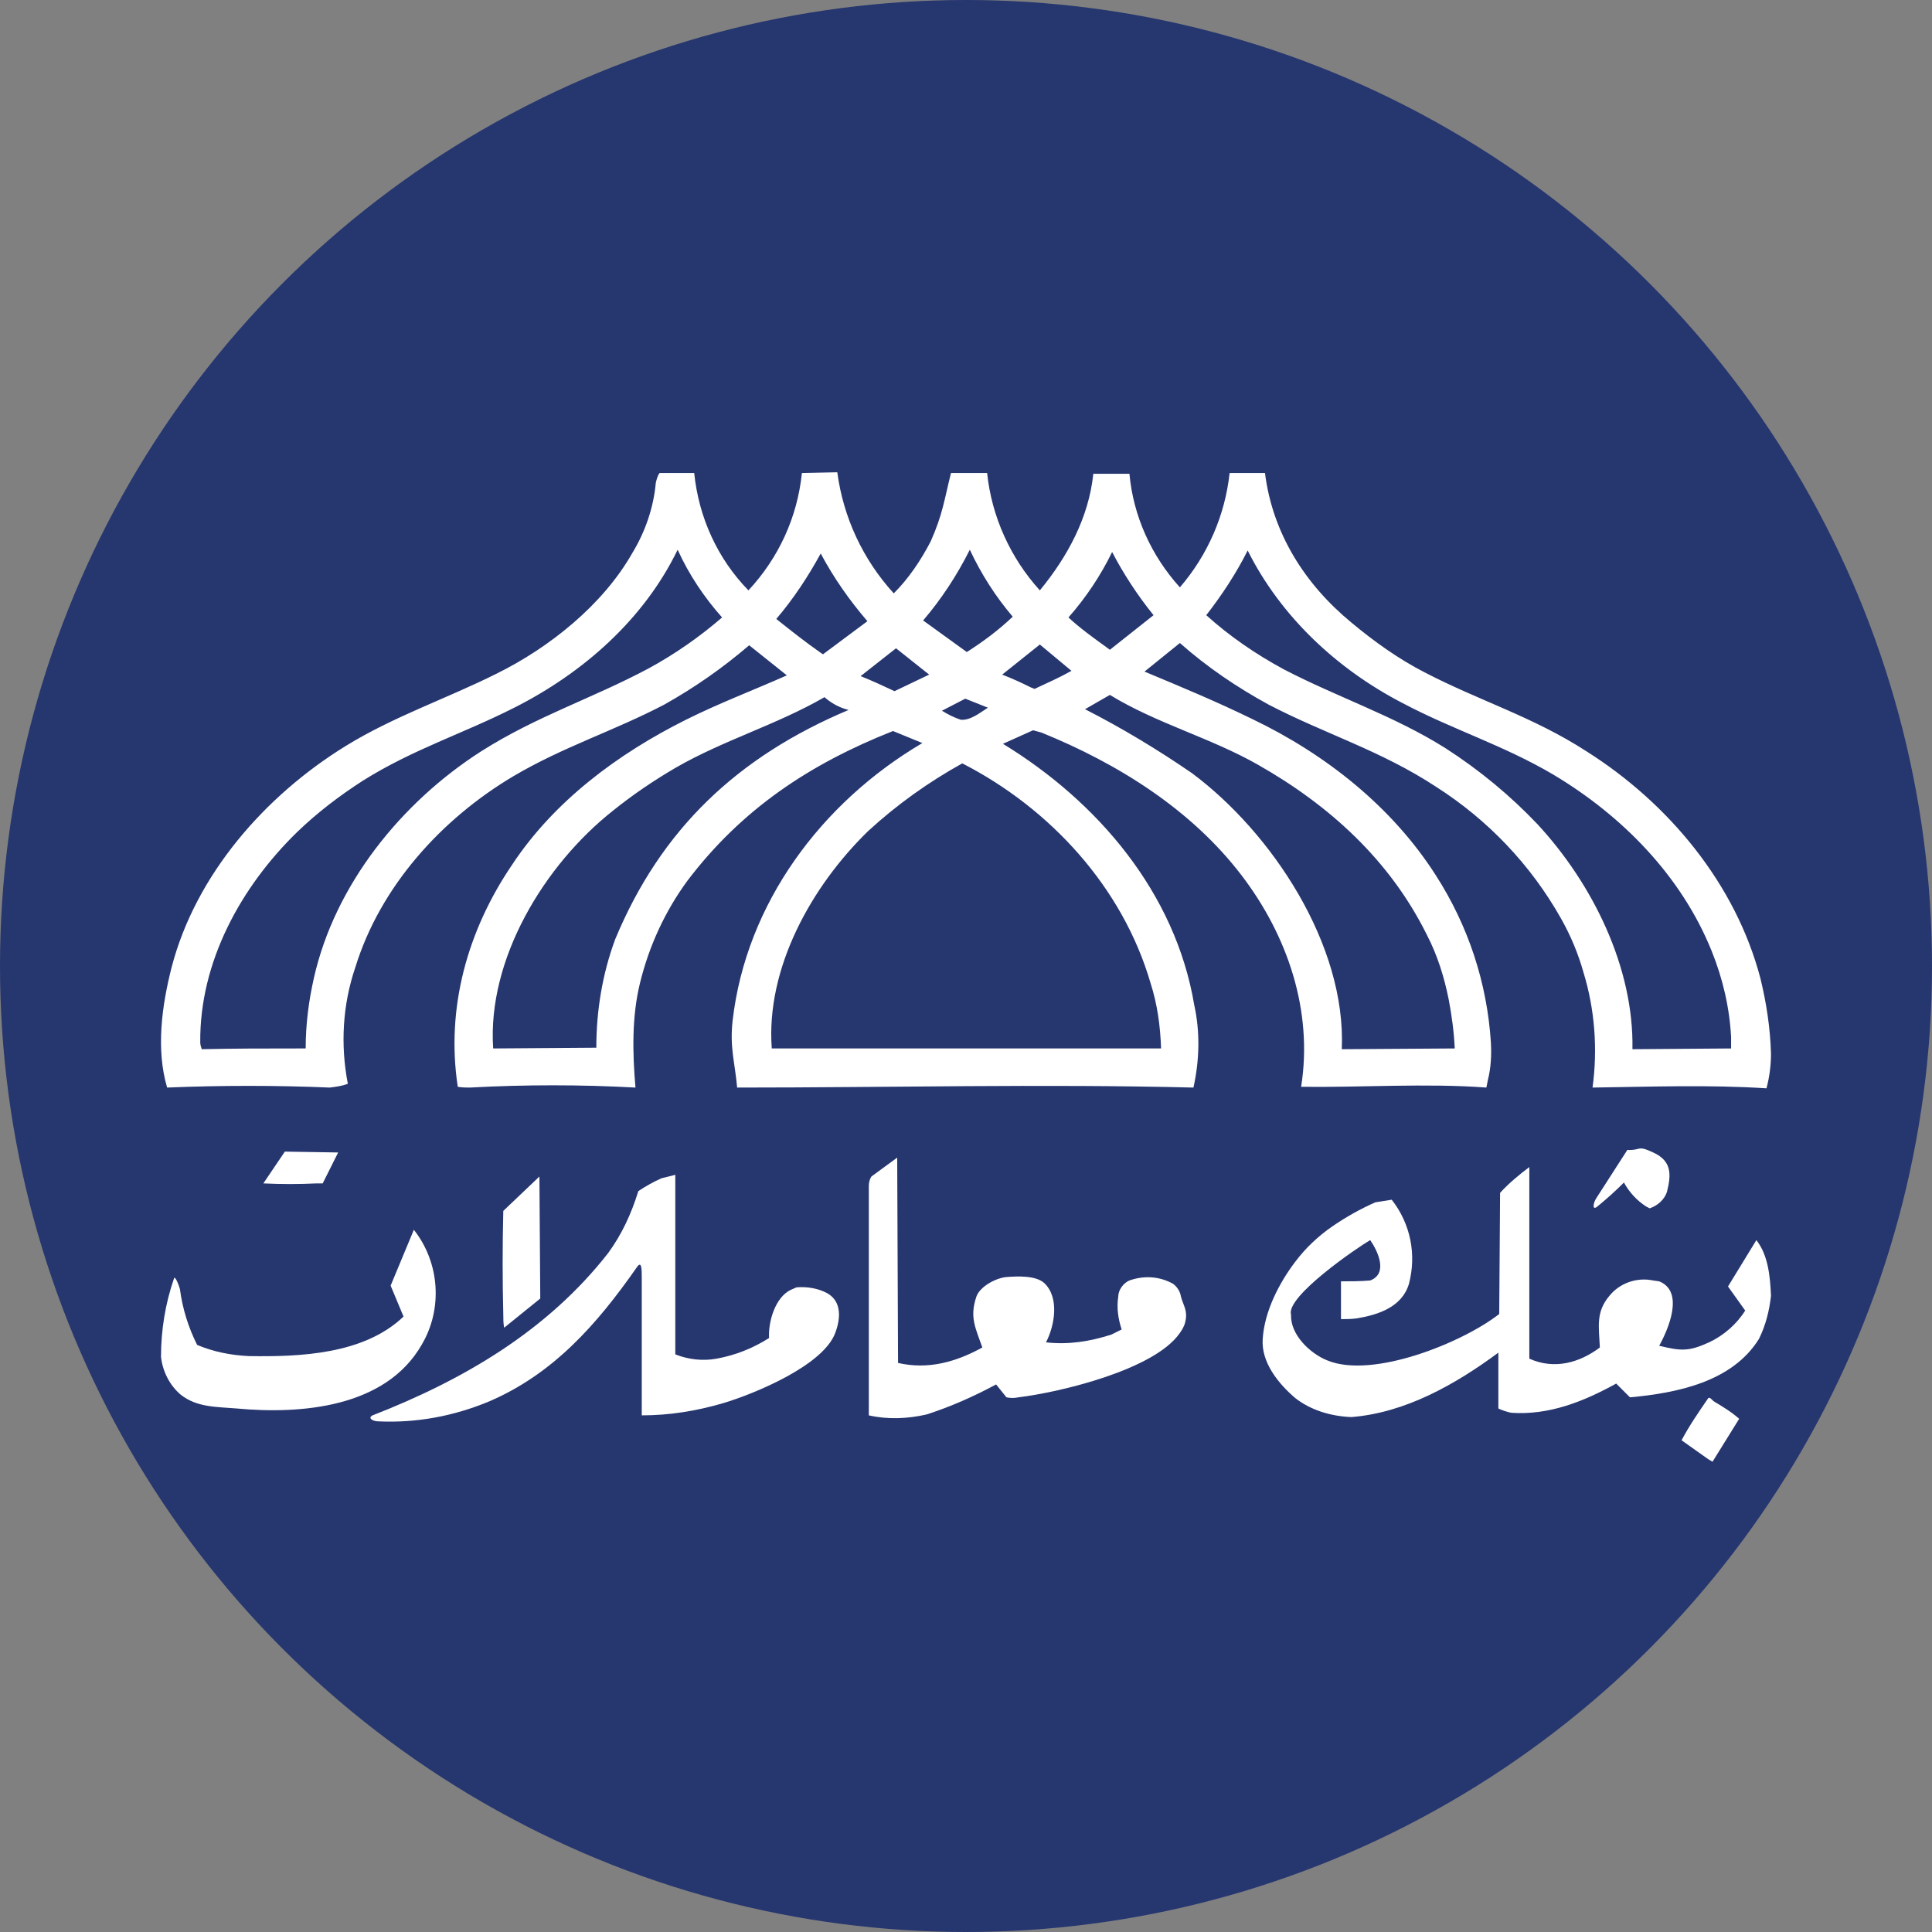 <svg width="180" height="180" viewBox="0 0 180 180" fill="none" xmlns="http://www.w3.org/2000/svg">
<rect x="0" y="0" width="180" height="180" fill="#808080" stroke="none"/>
<circle cx="90" cy="90" r="90" fill="#26366F"/>
<path d="M148.373 101.326C148.864 97.752 148.584 94.038 147.531 90.604C147.04 88.852 146.339 87.17 145.427 85.558C142.621 80.582 138.622 76.377 133.781 73.294C128.66 69.93 123.468 68.388 118.207 65.655C115.26 64.043 112.454 62.151 109.928 59.908L106.631 62.571C109.999 63.973 113.366 65.375 116.663 66.987C123.538 70.28 129.712 75.186 133.781 81.563C136.798 86.259 138.552 91.585 138.902 97.121C138.973 98.313 138.902 99.504 138.622 100.625L138.481 101.326C132.869 100.906 126.836 101.326 121.223 101.256C122.346 94.178 119.961 87.17 115.681 81.563C110.981 75.396 104.106 71.121 97.02 68.248C96.739 68.178 96.529 68.108 96.248 68.038L93.442 69.299C102.281 74.695 109.507 83.175 111.261 93.617C111.823 96.14 111.752 98.803 111.191 101.326C97.09 100.976 82.849 101.326 68.677 101.326C68.467 98.943 67.976 97.612 68.256 95.089C69.519 84.156 76.535 74.765 85.935 69.229L83.199 68.108C75.412 71.191 69.098 75.396 64.047 82.054C61.942 84.927 60.469 88.151 59.627 91.585C58.856 94.739 58.926 98.102 59.206 101.326C54.085 101.046 48.894 101.046 43.772 101.326C43.422 101.326 43.071 101.326 42.65 101.256C41.527 93.897 43.562 86.679 47.701 80.582C51.63 74.625 57.593 70.21 63.907 67.057C66.994 65.515 70.15 64.323 73.308 62.922L69.8 60.119C67.344 62.221 64.749 64.043 61.872 65.655C57.172 68.108 52.471 69.579 47.841 72.313C41.106 76.307 35.424 82.615 33.109 90.113C31.916 93.617 31.706 97.332 32.407 100.976C31.846 101.186 31.285 101.256 30.724 101.326C25.742 101.116 20.621 101.116 15.57 101.326C14.518 97.752 15.079 93.687 15.991 90.113C18.236 81.493 24.69 74.135 32.197 69.509C36.617 66.776 41.597 65.094 46.228 62.782C51.209 60.329 56.19 56.334 58.926 51.499C60.118 49.536 60.89 47.294 61.1 44.981C61.171 44.701 61.241 44.35 61.451 44.07H64.678C65.099 48.205 66.853 52.059 69.73 55.003C72.536 51.989 74.29 48.205 74.711 44.07L78.008 44C78.569 48.205 80.393 52.129 83.269 55.283C84.673 53.881 85.795 52.199 86.707 50.447C87.83 47.925 87.97 46.593 88.601 44.07H91.969C92.39 48.135 94.144 51.989 96.88 55.003C99.475 51.849 101.44 48.205 101.861 44.14H105.228C105.579 48.065 107.262 51.779 109.928 54.722C112.524 51.709 114.138 47.995 114.559 44.07H117.856C118.557 49.676 121.574 54.442 125.924 58.016C128.028 59.768 130.273 61.38 132.729 62.642C137.85 65.305 142.831 66.776 147.812 70C155.459 74.835 161.703 82.334 164.018 91.164C164.579 93.477 164.93 95.79 165 98.172C165 99.224 164.86 100.345 164.579 101.396C159.107 101.046 153.705 101.256 148.373 101.326ZM83.34 64.394L86.567 62.852L83.48 60.399L80.183 62.992C81.235 63.412 82.287 63.903 83.34 64.394ZM96.038 64.043L96.388 64.183C97.581 63.623 98.704 63.132 99.826 62.501L96.88 60.048L93.372 62.852C94.284 63.202 95.196 63.623 96.038 64.043ZM89.513 67.057C90.425 67.127 91.267 66.426 92.039 65.935L89.934 65.094L87.759 66.216C88.321 66.566 88.882 66.846 89.513 67.057ZM152.091 97.752L161.282 97.682C161.282 97.332 161.282 96.981 161.282 96.631C161.141 93.897 160.51 91.164 159.458 88.571C156.652 81.633 151.179 76.027 144.725 72.172C140.095 69.439 135.324 67.968 130.694 65.515C124.591 62.361 119.329 57.456 116.242 51.288C115.19 53.391 113.857 55.423 112.384 57.315C114.559 59.278 117.014 60.959 119.61 62.361C124.591 64.954 129.923 66.706 134.693 69.72C137.85 71.752 140.726 74.135 143.252 76.798C148.373 82.334 152.232 90.113 152.091 97.752ZM103.123 60.329L103.404 60.539L107.473 57.315C106 55.493 104.667 53.461 103.614 51.429C102.562 53.601 101.159 55.703 99.546 57.526C100.598 58.507 101.861 59.418 103.123 60.329ZM86.005 57.806L90.075 60.749C91.618 59.768 93.021 58.717 94.354 57.456C92.74 55.563 91.407 53.461 90.355 51.218C89.162 53.601 87.689 55.844 86.005 57.806ZM125.012 97.752L135.535 97.682C135.465 96.14 135.254 94.598 134.974 93.127C134.553 91.024 133.921 88.992 132.939 87.1C129.502 80.162 123.889 75.046 117.224 71.261C112.805 68.739 107.754 67.407 103.404 64.744L101.089 66.075C104.526 67.828 107.894 69.86 111.051 72.032C118.487 77.569 125.433 88.011 125.012 97.752ZM76.465 60.819L76.675 60.959L80.814 57.876C79.13 55.914 77.657 53.811 76.465 51.569C75.272 53.741 73.939 55.774 72.325 57.666C73.728 58.787 75.061 59.838 76.465 60.819ZM27.777 97.682H28.479C28.479 95.439 28.759 93.267 29.25 91.094C31.215 82.404 37.388 74.766 44.825 70C50.016 66.706 55.137 65.094 60.399 62.291C62.854 60.959 65.169 59.348 67.274 57.526C65.591 55.633 64.187 53.531 63.135 51.218C59.978 57.736 54.295 62.712 47.911 65.935C43.071 68.388 38.511 69.79 33.81 72.733C31.636 74.135 29.601 75.677 27.707 77.499C22.445 82.615 18.587 89.623 18.657 97.121C18.657 97.332 18.727 97.542 18.797 97.752C21.814 97.682 24.76 97.682 27.777 97.682ZM45.947 97.682L55.558 97.612C55.558 94.178 56.12 90.744 57.312 87.52C61.592 77.218 68.747 70.49 79.06 66.145C78.218 65.935 77.447 65.515 76.815 64.954C72.325 67.547 67.415 68.949 62.925 71.542C60.89 72.733 58.926 74.065 57.102 75.536C50.718 80.582 45.386 89.342 45.947 97.682ZM71.904 97.682H108.174C108.104 95.579 107.824 93.547 107.192 91.585C104.597 82.685 97.862 75.326 89.654 71.121C86.497 72.873 83.55 74.976 80.884 77.428C75.623 82.544 71.343 90.183 71.904 97.682Z" fill="white"/>
<path d="M153.381 112.415C152.5 111.855 151.779 111.055 151.298 110.174C150.497 110.975 149.695 111.695 148.814 112.415C148.333 112.816 148.413 112.095 148.734 111.615L151.618 107.133C152.9 107.213 152.5 106.652 154.022 107.373C155.785 108.173 155.705 109.454 155.304 111.055C155.064 111.775 154.423 112.335 153.702 112.576L153.381 112.415Z" fill="white"/>
<path d="M22.051 131.225C20.208 131.065 18.365 131.145 16.843 129.945C15.801 129.064 15.16 127.783 15 126.423C15 123.941 15.401 121.46 16.202 119.139C16.282 118.738 16.683 119.779 16.763 120.099C17.003 121.94 17.564 123.701 18.365 125.302C19.888 125.942 21.49 126.263 23.173 126.343C27.981 126.423 33.91 126.182 37.596 122.661L36.394 119.779L38.558 114.576C40.962 117.618 41.282 121.94 39.279 125.302C35.913 131.145 28.061 131.786 22.051 131.225Z" fill="white"/>
<path d="M46.891 122.501C46.81 119.299 46.81 116.097 46.891 112.816L50.256 109.614L50.336 120.98L46.971 123.701C46.891 123.301 46.891 122.901 46.891 122.501Z" fill="white"/>
<path d="M29.503 110.255C27.82 110.335 26.218 110.335 24.535 110.255L26.538 107.293L31.506 107.373L30.064 110.255H29.503Z" fill="white"/>
<path d="M80.946 131.866C80.946 124.742 80.946 117.618 80.946 110.494C80.946 110.174 81.026 109.854 81.186 109.614L83.59 107.853L83.67 126.983C86.474 127.624 89.038 126.903 91.522 125.543C90.882 123.702 90.321 122.741 90.962 120.82C91.282 119.86 92.805 119.059 93.766 118.979C94.808 118.899 96.49 118.819 97.292 119.539C98.734 120.9 98.253 123.542 97.452 125.062C99.535 125.303 101.539 124.982 103.542 124.342C103.862 124.182 104.183 124.022 104.503 123.862C104.183 122.901 104.022 121.861 104.183 120.82C104.183 120.18 104.664 119.539 105.224 119.299C106.587 118.819 108.029 118.899 109.311 119.619C109.712 119.94 109.952 120.34 110.032 120.82C110.272 121.701 110.673 122.101 110.433 123.141C110.353 123.542 110.112 123.942 109.872 124.262C107.468 127.624 98.814 129.705 94.888 130.185C94.487 130.265 94.167 130.265 93.766 130.185L92.805 128.985C90.721 130.105 88.558 131.066 86.314 131.786C84.551 132.186 82.708 132.266 80.946 131.866Z" fill="white"/>
<path d="M35.272 132.426C34.711 132.426 34.231 132.106 34.711 131.866C43.125 128.584 50.977 124.022 56.666 116.738C57.949 114.977 58.83 113.056 59.471 110.974C60.192 110.494 60.913 110.094 61.635 109.774L62.916 109.454V126.183C64.118 126.663 65.481 126.823 66.763 126.583C68.525 126.263 70.128 125.622 71.65 124.662C71.57 123.141 72.211 120.9 73.654 120.179C73.814 120.099 74.054 120.019 74.215 119.939C75.176 119.859 76.218 120.019 77.099 120.5C78.461 121.3 78.301 122.901 77.82 124.182C76.698 127.223 70.288 129.865 67.323 130.745C64.84 131.466 62.356 131.866 59.791 131.866C59.791 127.623 59.791 123.301 59.791 119.059C59.791 118.258 59.791 117.378 59.311 118.098C55.625 123.381 51.538 128.024 45.529 130.585C42.243 131.946 38.798 132.586 35.272 132.426Z" fill="white"/>
<path d="M120.689 130.265C119.086 128.904 117.484 126.903 117.644 124.742C117.804 122.181 119.167 119.539 120.689 117.538C121.651 116.257 122.853 115.137 124.135 114.256C125.417 113.376 126.699 112.656 128.141 112.015C128.622 111.935 129.183 111.855 129.663 111.775C131.426 114.016 131.987 116.898 131.266 119.619C130.625 121.78 128.381 122.501 126.458 122.821C125.977 122.901 125.417 122.901 124.936 122.901V119.379C125.817 119.379 126.699 119.379 127.66 119.299C129.343 118.659 128.381 116.578 127.66 115.537C126.538 116.177 119.727 120.82 120.288 122.501C120.208 124.342 122.051 126.103 123.654 126.743C127.901 128.504 136.314 125.062 139.679 122.421L139.76 111.135C140.561 110.254 141.522 109.454 142.484 108.733V126.583C144.808 127.624 147.131 126.983 149.054 125.543C148.974 123.621 148.654 122.261 149.936 120.74C150.897 119.539 152.5 118.979 154.022 119.299L154.583 119.379C156.987 120.34 155.385 123.942 154.583 125.382C156.587 125.863 157.308 125.943 159.231 125.062C160.593 124.422 161.795 123.381 162.596 122.101L160.994 119.859L163.638 115.537C164.76 116.978 164.92 118.979 165 120.74C164.84 122.101 164.519 123.461 163.878 124.742C161.394 128.744 156.266 129.785 151.859 130.185L150.577 128.904C147.532 130.585 144.327 131.866 140.801 131.626C140.401 131.546 139.92 131.386 139.599 131.226V126.023C135.593 128.984 130.945 131.626 125.897 132.026C123.974 131.946 122.131 131.386 120.689 130.265Z" fill="white"/>
<path d="M159.151 135.948L156.667 134.187C157.388 132.826 158.269 131.546 159.151 130.265C159.311 130.105 159.551 130.505 159.712 130.585C160.513 131.065 161.314 131.546 162.035 132.186L159.551 136.188L159.151 135.948Z" fill="white"/>
</svg>
